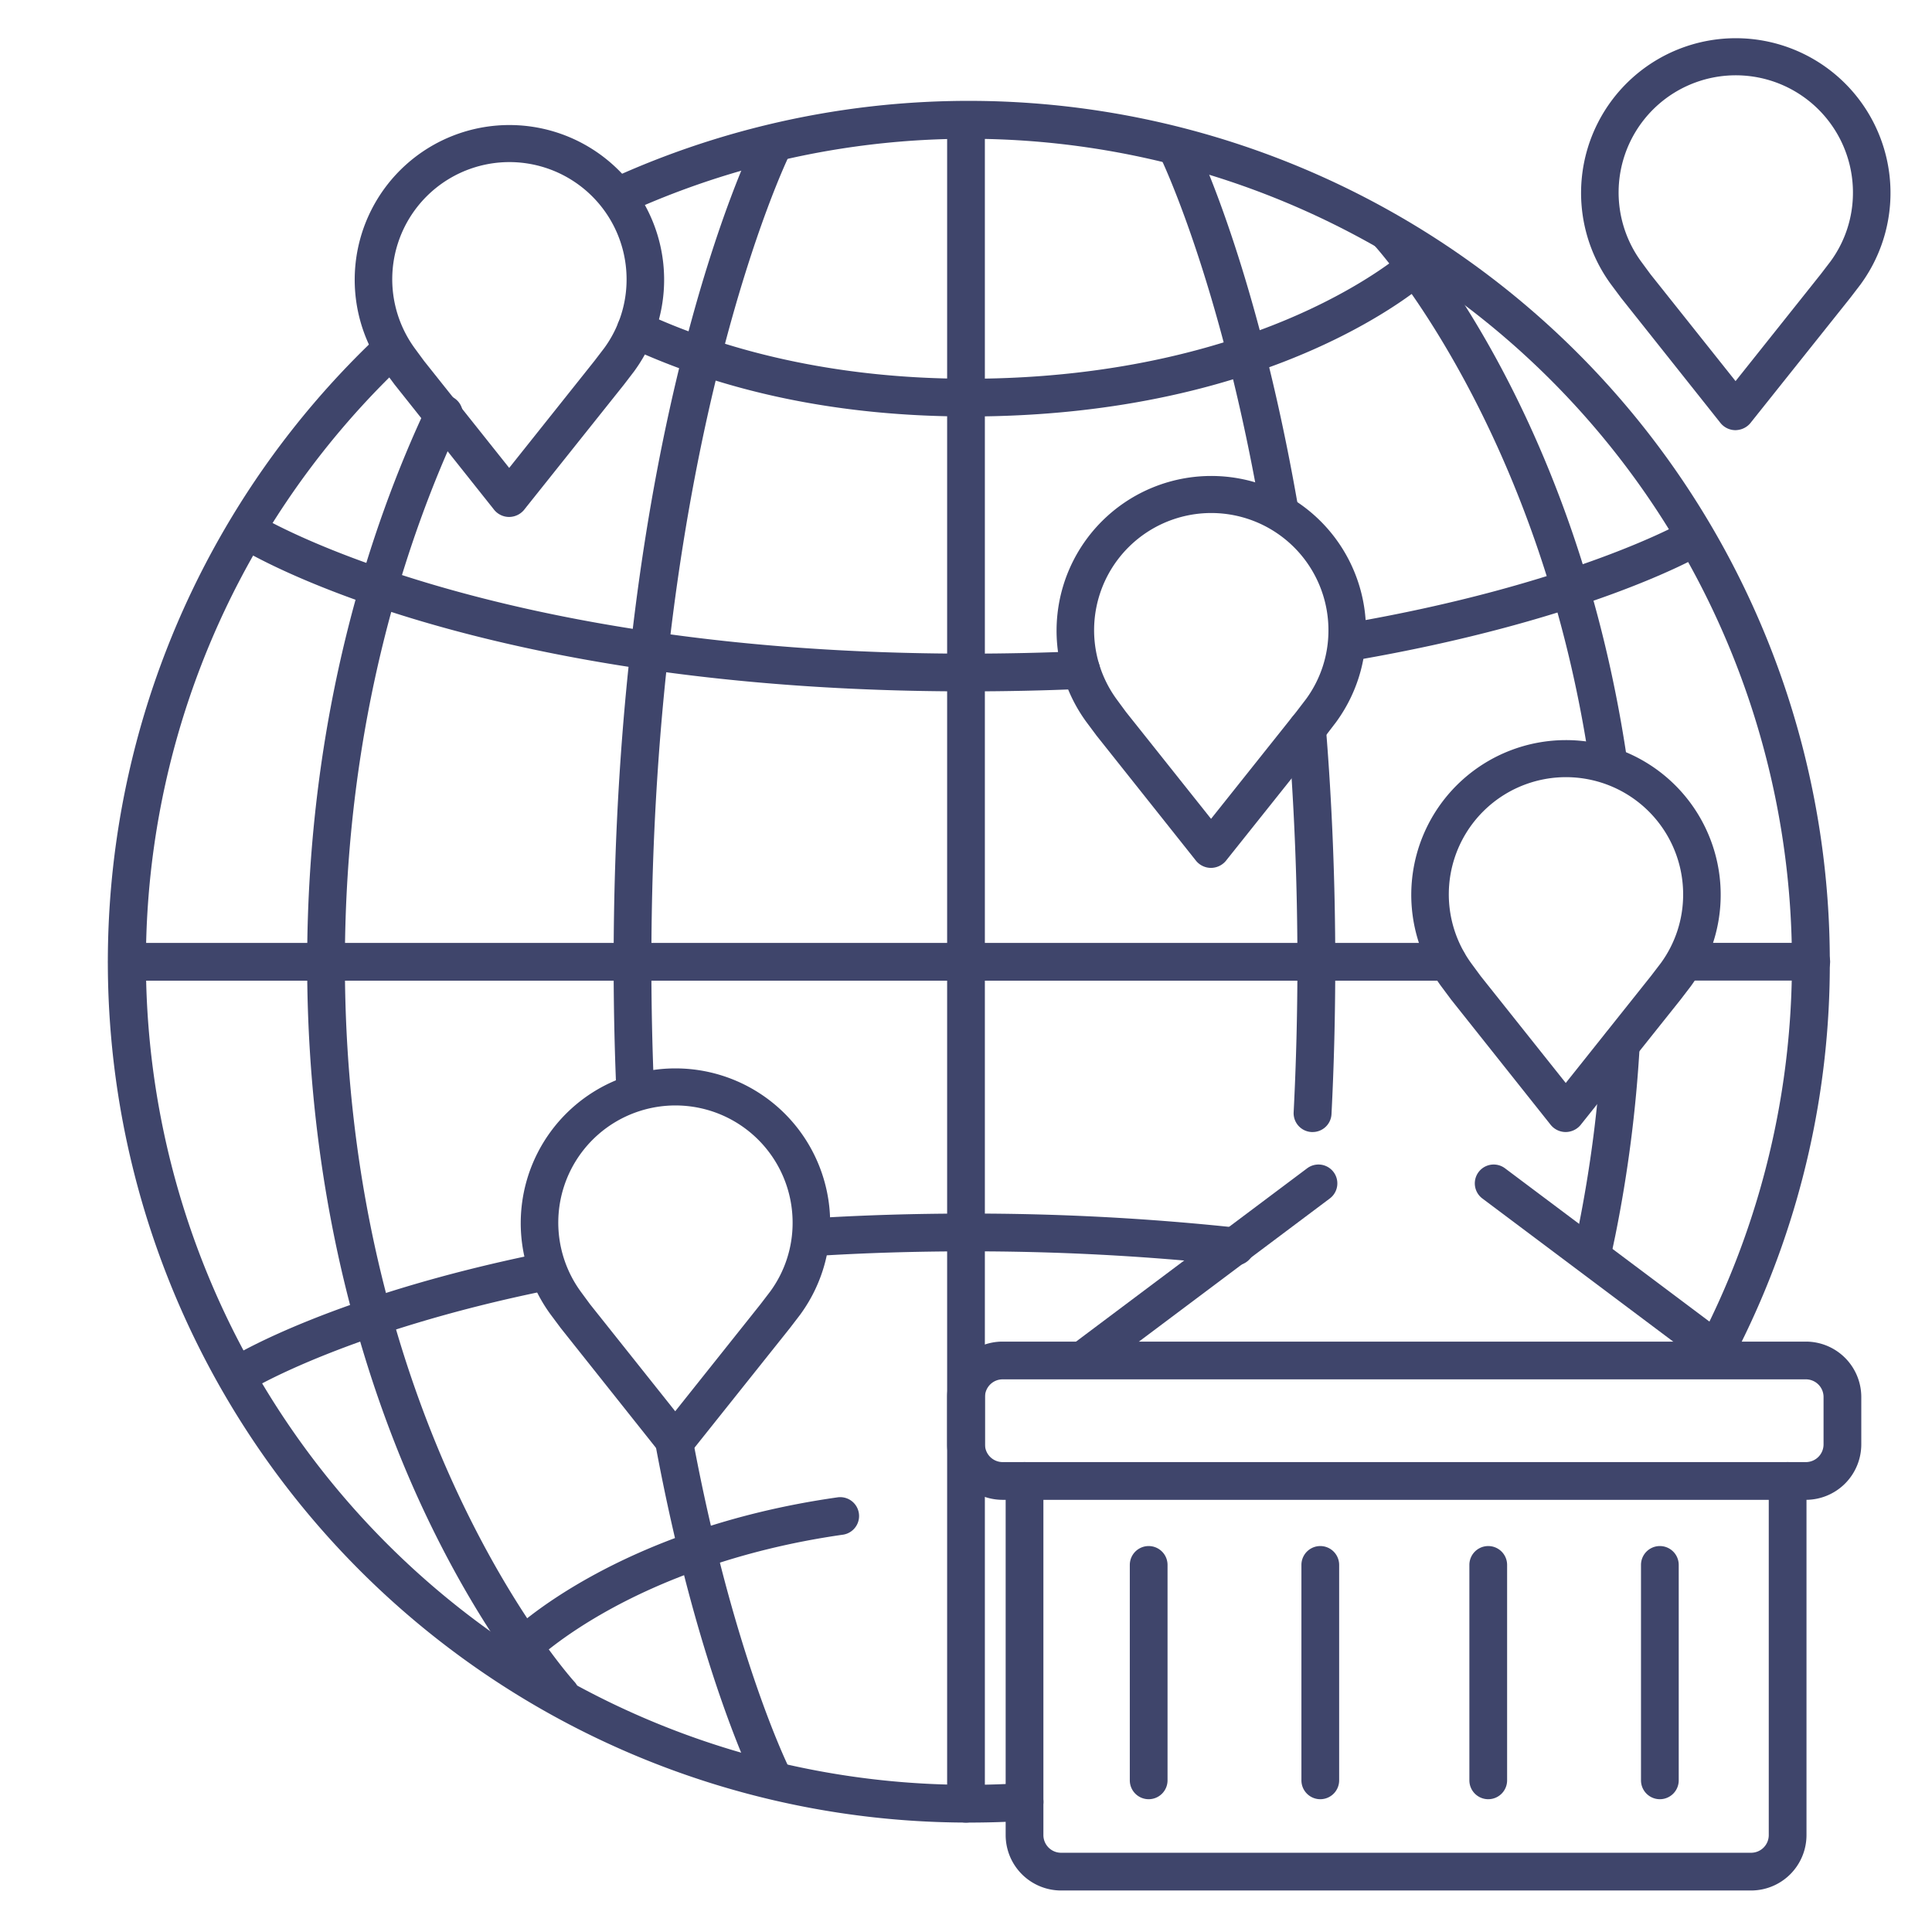 <?xml version="1.0" ?><svg viewBox="0 0 512 512" xmlns="http://www.w3.org/2000/svg"><defs><style>.cls-1{fill:#3f456b;}</style></defs><title/><g id="Lines"><path class="cls-1" d="M478.58,397.47H265.71A14.7,14.7,0,0,1,251,382.79V370.21a14.69,14.69,0,0,1,14.68-14.67H478.58a14.69,14.69,0,0,1,14.68,14.67v12.58A14.7,14.7,0,0,1,478.58,397.47ZM265.71,365.54a4.68,4.68,0,0,0-4.68,4.67v12.58a4.69,4.69,0,0,0,4.68,4.68H478.58a4.69,4.69,0,0,0,4.68-4.68V370.21a4.68,4.68,0,0,0-4.68-4.67Z"/><path class="cls-1" d="M464.07,501H281.19a14.7,14.7,0,0,1-14.68-14.68V392.47a5,5,0,0,1,10,0v93.85a4.69,4.69,0,0,0,4.68,4.68H464.07a4.68,4.68,0,0,0,4.67-4.68V392.47a5,5,0,0,1,10,0v93.85A14.69,14.69,0,0,1,464.07,501Z"/><path class="cls-1" d="M439.88,476.81a5,5,0,0,1-5-5V414.72a5,5,0,0,1,10,0v57.09A5,5,0,0,1,439.88,476.81Z"/><path class="cls-1" d="M304.41,476.81a5,5,0,0,1-5-5V414.72a5,5,0,0,1,10,0v57.09A5,5,0,0,1,304.41,476.81Z"/><path class="cls-1" d="M349.89,476.81a5,5,0,0,1-5-5V414.72a5,5,0,0,1,10,0v57.09A5,5,0,0,1,349.89,476.81Z"/><path class="cls-1" d="M394.4,476.81a5,5,0,0,1-5-5V414.72a5,5,0,0,1,10,0v57.09A5,5,0,0,1,394.4,476.81Z"/><path class="cls-1" d="M287.48,365.05a5,5,0,0,1-3-9l61.93-46.44a5,5,0,0,1,6,8l-61.93,46.44A4.94,4.94,0,0,1,287.48,365.05Z"/><path class="cls-1" d="M457.77,365.05a4.93,4.93,0,0,1-3-1l-61.93-46.44a5,5,0,1,1,6-8l61.93,46.44a5,5,0,0,1-3,9Z"/><path class="cls-1" d="M454.79,363a5,5,0,0,1-4.5-7.18l3.13-6.42A218.24,218.24,0,0,0,166.64,56.2a5,5,0,0,1-4.14-9.1A228.18,228.18,0,0,1,484.92,254.89a226,226,0,0,1-22.5,98.91l-3.13,6.43A5,5,0,0,1,454.79,363Z"/><path class="cls-1" d="M256.79,483A228.07,228.07,0,0,1,100.37,88.82a5,5,0,1,1,6.86,7.28A218.13,218.13,0,0,0,256.79,473c4.79,0,9.64-.16,14.4-.47a5,5,0,0,1,.65,10C266.86,482.85,261.8,483,256.79,483Z"/><path class="cls-1" d="M320.93,230a5.13,5.13,0,0,1-4.06-2l-26.36-33.16-.09-.13-2.52-3.38a41,41,0,1,1,66.29-.12l-.06.09-2.67,3.49-.06.08-26.32,33a5.17,5.17,0,0,1-3.49,2.08A4.87,4.87,0,0,1,320.93,230Zm3.75-8.25,0,.05Zm-26.29-33.08L320.94,217l22.6-28.37,2.6-3.4a30.77,30.77,0,0,0,5.91-18.22,31.05,31.05,0,1,0-56.11,18.33Z"/><path class="cls-1" d="M459.93,114a5.13,5.13,0,0,1-4.06-2L429.51,78.83l-.09-.13-2.52-3.38a41,41,0,1,1,66.29-.12l-.06.09-2.67,3.49-.06.08-26.32,33a5.17,5.17,0,0,1-3.49,2.08A4.87,4.87,0,0,1,459.93,114Zm3.75-8.25,0,0ZM437.39,72.67,459.94,101l22.6-28.37,2.6-3.4a30.77,30.77,0,0,0,5.91-18.22,31.05,31.05,0,1,0-56.11,18.33Z"/><path class="cls-1" d="M414.93,300a5.13,5.13,0,0,1-4.06-2l-26.36-33.16-.09-.13-2.52-3.38a41,41,0,1,1,66.29-.12l-.06.09-2.67,3.49-.06.08-26.32,33a5.17,5.17,0,0,1-3.49,2.08A4.87,4.87,0,0,1,414.93,300Zm3.75-8.25,0,.05Zm-26.29-33.08L414.94,287l22.6-28.37,2.6-3.4a30.77,30.77,0,0,0,5.91-18.22,31.05,31.05,0,1,0-56.11,18.33Z"/><path class="cls-1" d="M178.93,387a5.13,5.13,0,0,1-4.06-2l-26.36-33.16-.09-.13-2.52-3.38a41,41,0,1,1,66.29-.12l-.06.09-2.67,3.49-.06.08-26.32,33a5.17,5.17,0,0,1-3.49,2.08A4.87,4.87,0,0,1,178.93,387Zm3.75-8.25,0,.05Zm-26.29-33.08L178.94,374l22.6-28.37,2.6-3.4a30.77,30.77,0,0,0,5.91-18.22,31.05,31.05,0,1,0-56.11,18.33Z"/><path class="cls-1" d="M134.93,137a5.13,5.13,0,0,1-4.06-2l-26.36-33.16-.09-.13-2.52-3.38a41,41,0,1,1,66.29-.12l-.06.09-2.67,3.49-.06.08-26.32,33a5.17,5.17,0,0,1-3.49,2.08A4.87,4.87,0,0,1,134.93,137Zm3.75-8.25,0,.05ZM112.39,95.67,134.94,124l22.6-28.37,2.6-3.4a30.77,30.77,0,0,0,5.91-18.22,31.05,31.05,0,1,0-56.11,18.33Z"/></g><g id="Outline"><path class="cls-1" d="M256,483a5,5,0,0,1-5-5V32a5,5,0,0,1,10,0V478A5,5,0,0,1,256,483Z"/><path class="cls-1" d="M347.83,300h-.26a5,5,0,0,1-4.74-5.24c.66-12.89,1-26.16,1-39.45,0-21-.83-41.74-2.46-61.71a5,5,0,0,1,10-.82c1.65,20.24,2.49,41.28,2.49,62.53,0,13.46-.33,26.9-1,39.95A5,5,0,0,1,347.83,300Z"/><path class="cls-1" d="M338.8,138.79a5,5,0,0,1-4.92-4.14c-10.73-61.14-26.44-93.16-26.6-93.48a5,5,0,0,1,9-4.45c.67,1.34,16.51,33.64,27.49,96.2a5,5,0,0,1-4.06,5.79A5.12,5.12,0,0,1,338.8,138.79Z"/><path class="cls-1" d="M422,336.76a5.33,5.33,0,0,1-1-.11,5,5,0,0,1-3.85-5.93l1.09-5.17a346.34,346.34,0,0,0,6.3-49,5,5,0,0,1,10,.57,355.68,355.68,0,0,1-6.49,50.44l-1.1,5.21A5,5,0,0,1,422,336.76Z"/><path class="cls-1" d="M426,205.42a5,5,0,0,1-4.93-4.25c-13.44-88.29-56.37-135.59-56.8-136.06a5,5,0,1,1,7.35-6.79c1.85,2,45.44,50.06,59.33,141.35a5,5,0,0,1-4.19,5.69A4.77,4.77,0,0,1,426,205.42Z"/><path class="cls-1" d="M204.7,475.84a5,5,0,0,1-4.47-2.75c-.63-1.25-15.59-31.4-26.52-90.19a5,5,0,0,1,9.83-1.83C194.18,438.3,209,468.3,209.16,468.6a5,5,0,0,1-4.46,7.24Z"/><path class="cls-1" d="M168.3,293a5,5,0,0,1-5-4.79c-.45-10.78-.68-21.85-.68-32.91,0-141.45,36.05-215.5,37.59-218.58a5,5,0,1,1,8.95,4.45h0c-.36.74-36.54,75.28-36.54,214.13,0,10.92.23,21.85.67,32.49a5,5,0,0,1-4.79,5.21Z"/><path class="cls-1" d="M148.54,454.07a5,5,0,0,1-3.68-1.61c-.65-.72-16.23-17.82-31.91-50.79C98.56,371.4,81.4,321.43,81.4,255.26S98.55,138.67,112.94,108a5,5,0,1,1,9,4.25C108,142,91.4,191,91.4,255.26c0,122.91,60.21,189.76,60.82,190.42a5,5,0,0,1-3.68,8.39Z"/><path class="cls-1" d="M357.81,175.12a5,5,0,0,1-.83-9.93c59-10.11,88.26-26.43,88.55-26.59a5,5,0,0,1,5,8.69c-1.24.7-30.87,17.32-91.82,27.76A4.88,4.88,0,0,1,357.81,175.12Z"/><path class="cls-1" d="M256.39,183.22c-129.67,0-190.23-36.39-192.74-37.94a5,5,0,1,1,5.24-8.51c.8.49,61.22,36.45,187.5,36.45,10.07,0,20.13-.22,29.9-.65a5,5,0,1,1,.44,10C276.82,183,266.61,183.22,256.39,183.22Z"/><path class="cls-1" d="M256.67,110.37c-33.64,0-64-6.21-90.28-18.45a5,5,0,0,1,4.22-9.07c17.14,8,46,17.52,86.06,17.52,40.56,0,69.91-9.23,87.39-17,18.93-8.39,28.41-16.9,28.51-17a5,5,0,0,1,6.74,7.38C377.68,75.28,338.43,110.37,256.67,110.37Z"/><path class="cls-1" d="M327.17,335.29l-.55,0a649.59,649.59,0,0,0-70.24-3.67c-13.94,0-27.74.43-41,1.28a5,5,0,0,1-.64-10c13.49-.86,27.5-1.29,41.65-1.29a659.53,659.53,0,0,1,71.33,3.73,5,5,0,0,1-.54,10Z"/><path class="cls-1" d="M64.28,368.77a5,5,0,0,1-2.61-9.27c1.08-.66,27.1-16.26,81.28-27.31a5,5,0,0,1,2,9.8c-52.26,10.65-77.83,25.9-78.09,26.06A5,5,0,0,1,64.28,368.77Z"/><path class="cls-1" d="M138.33,441.61a5,5,0,0,1-3.52-8.55c1.16-1.14,28.86-28,87.24-36.26a5,5,0,0,1,1.4,9.9c-28.67,4.07-49.33,12.95-61.61,19.69-13.31,7.3-19.93,13.73-20,13.79A5,5,0,0,1,138.33,441.61Z"/><path class="cls-1" d="M446.54,259.87a5,5,0,0,1,0-10H480a5,5,0,0,1,0,10Z"/><path class="cls-1" d="M33.66,259.89a5,5,0,0,1,0-10h350a5,5,0,0,1,0,10Z"/></g></svg>